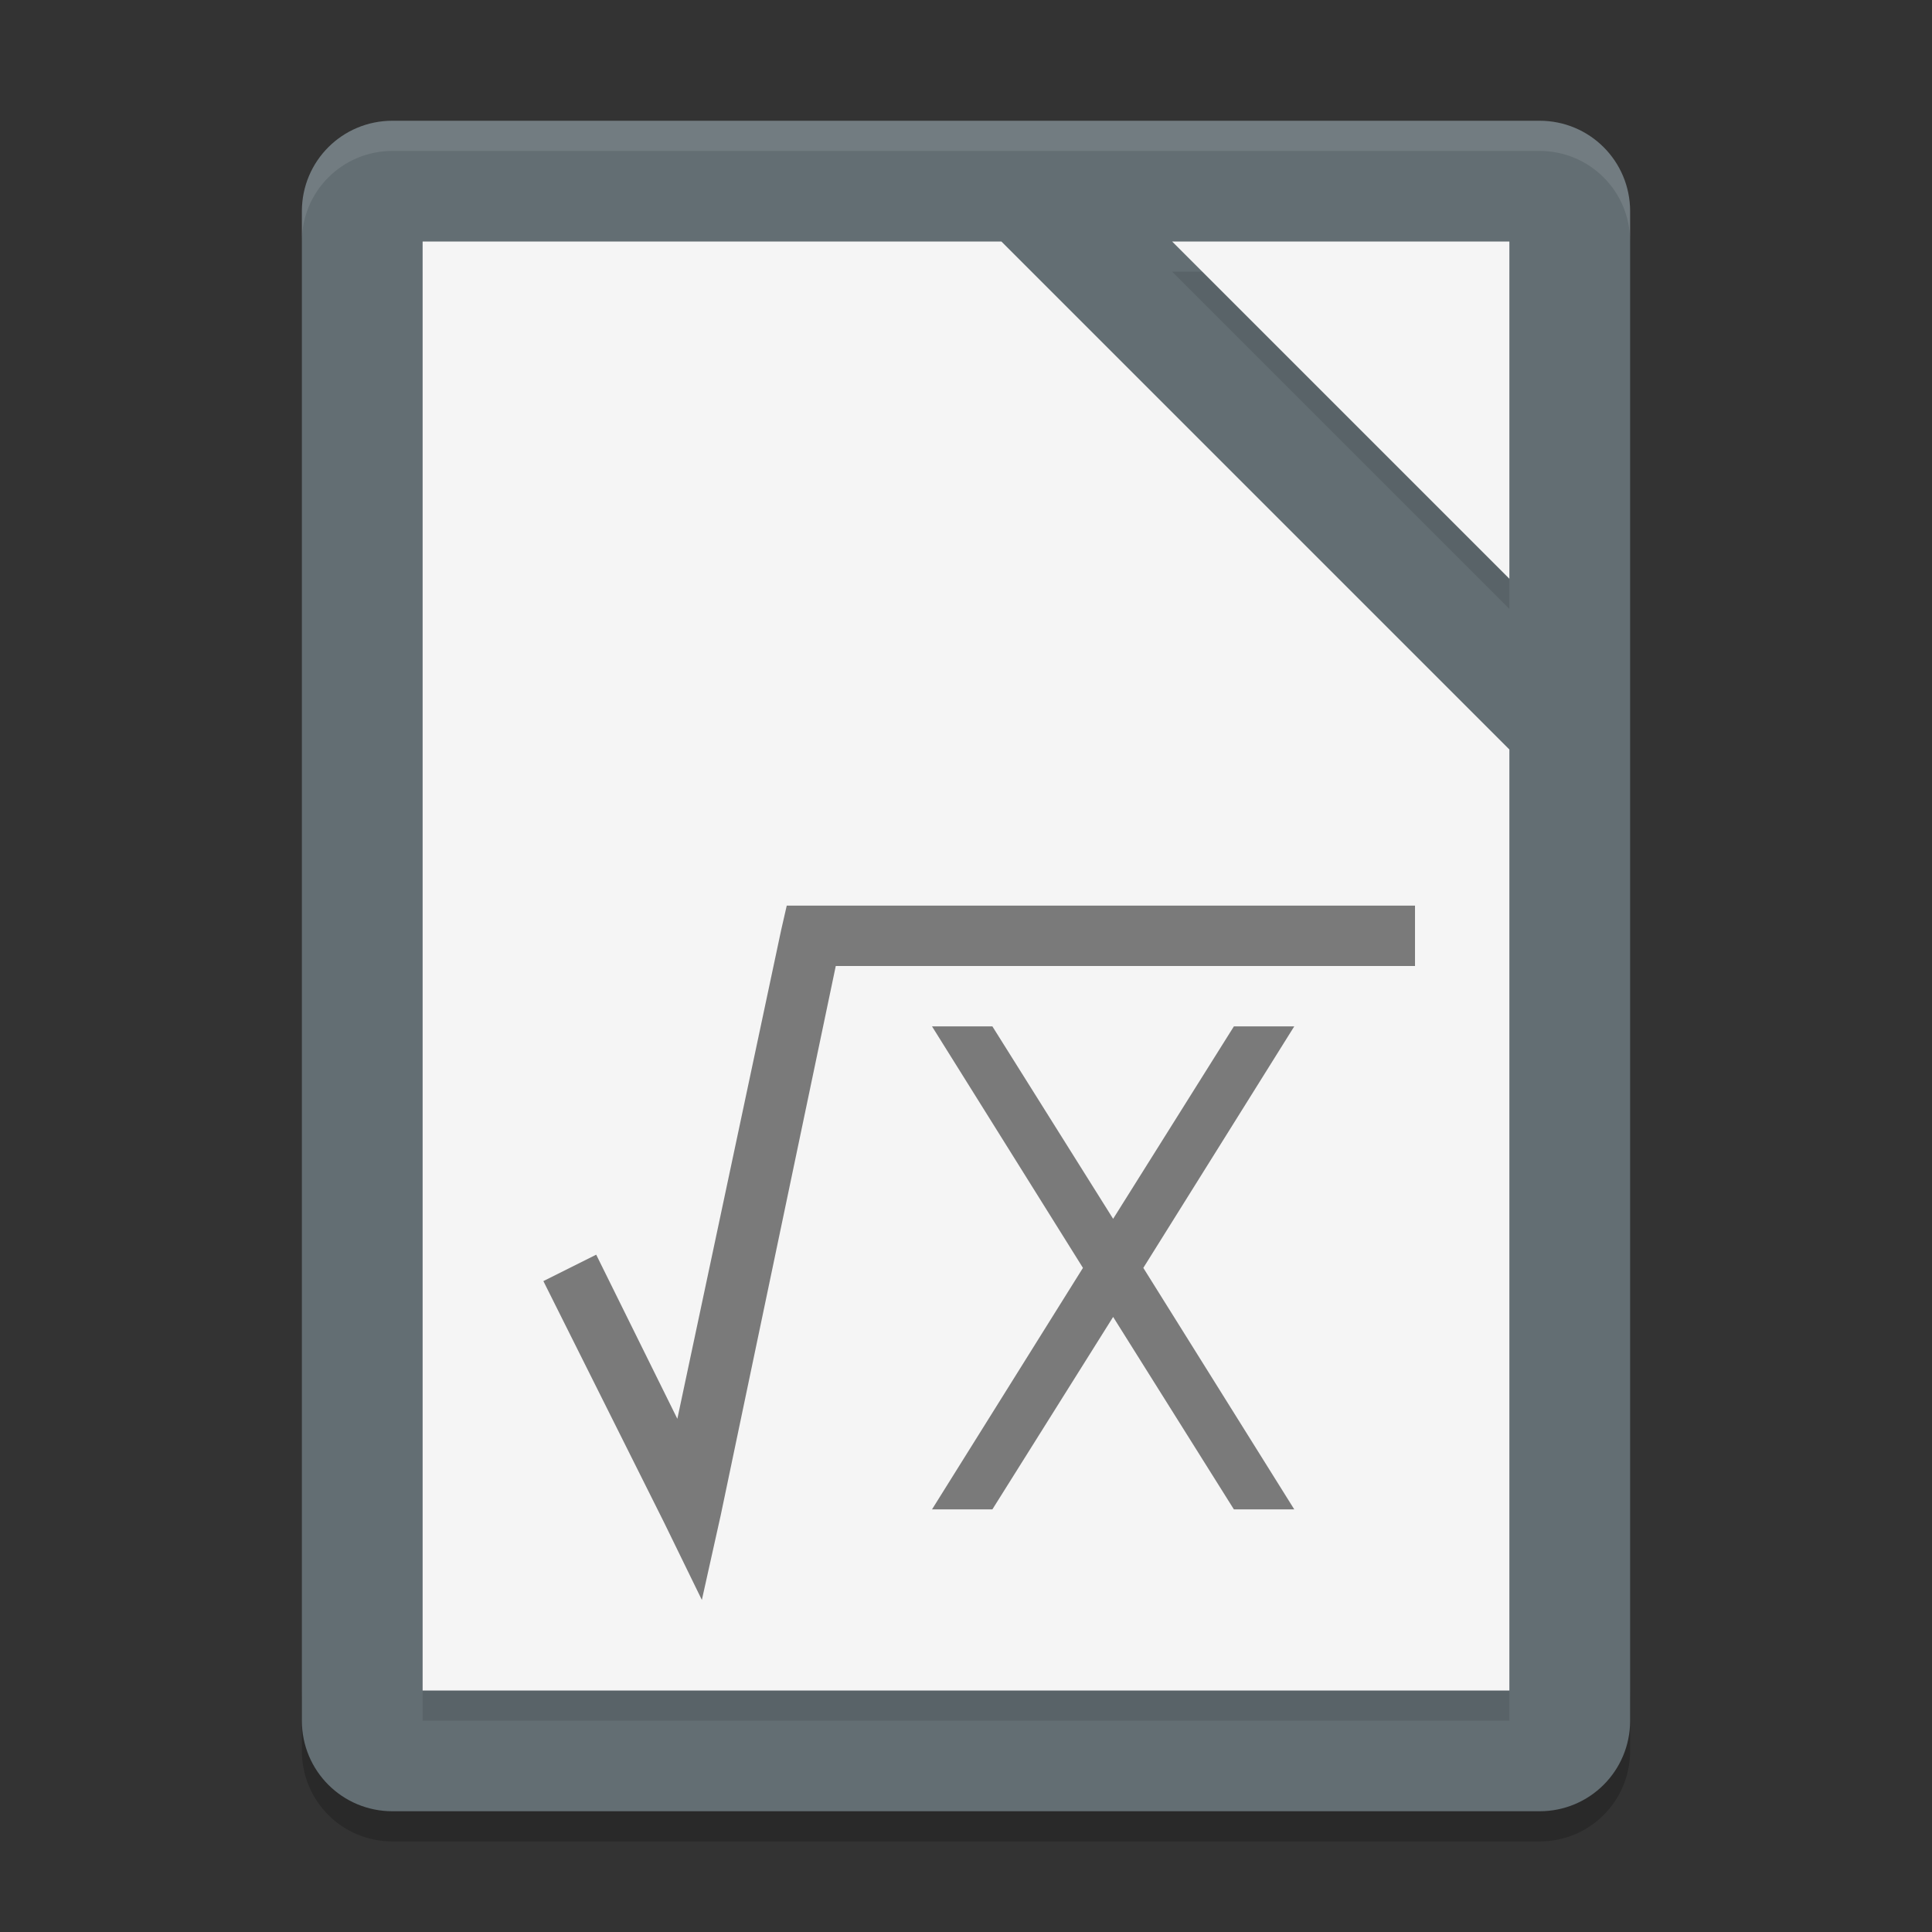 <svg height="64" width="64" xmlns="http://www.w3.org/2000/svg"><rect width="100%" height="100%" fill="#333333" stroke="none"/><path d="m10 56v2c0 1.662 1.338 3 3 3h38c1.662 0 3-1.338 3-3v-2c0 1.662-1.338 3-3 3h-38c-1.662 0-3-1.338-3-3z" opacity=".2"/><path d="m54 57v-50c0-1.662-1.338-3-3-3h-38c-1.662 0-3 1.338-3 3v50c0 1.662 1.338 3 3 3h38c1.662 0 3-1.338 3-3z" fill="#636e73"/><path d="m14 9v48h36v-31.172l-16.828-16.828zm24.828 0 11.172 11.172v-11.172z" opacity=".1"/><path d="m14 8v48h36v-31.172l-16.828-16.828zm24.828 0 11.172 11.172v-11.172z" fill="#f5f5f5"/><path d="m13 4c-1.662 0-3 1.338-3 3v1c0-1.662 1.338-3 3-3h38c1.662 0 3 1.338 3 3v-1c0-1.662-1.338-3-3-3z" fill="#fff" opacity=".1"/><path d="m26.062 30h20.812v2h-19.188l-3.81 18.188-.626 2.812-1.25-2.562-4-8 1.75-.875 2.688 5.437 3.438-16.187zm4.812 4h2l4 6.375 4-6.375h2l-5 8 5 8h-2l-4-6.375-4 6.375h-2l5-8z" opacity=".5"/></svg>